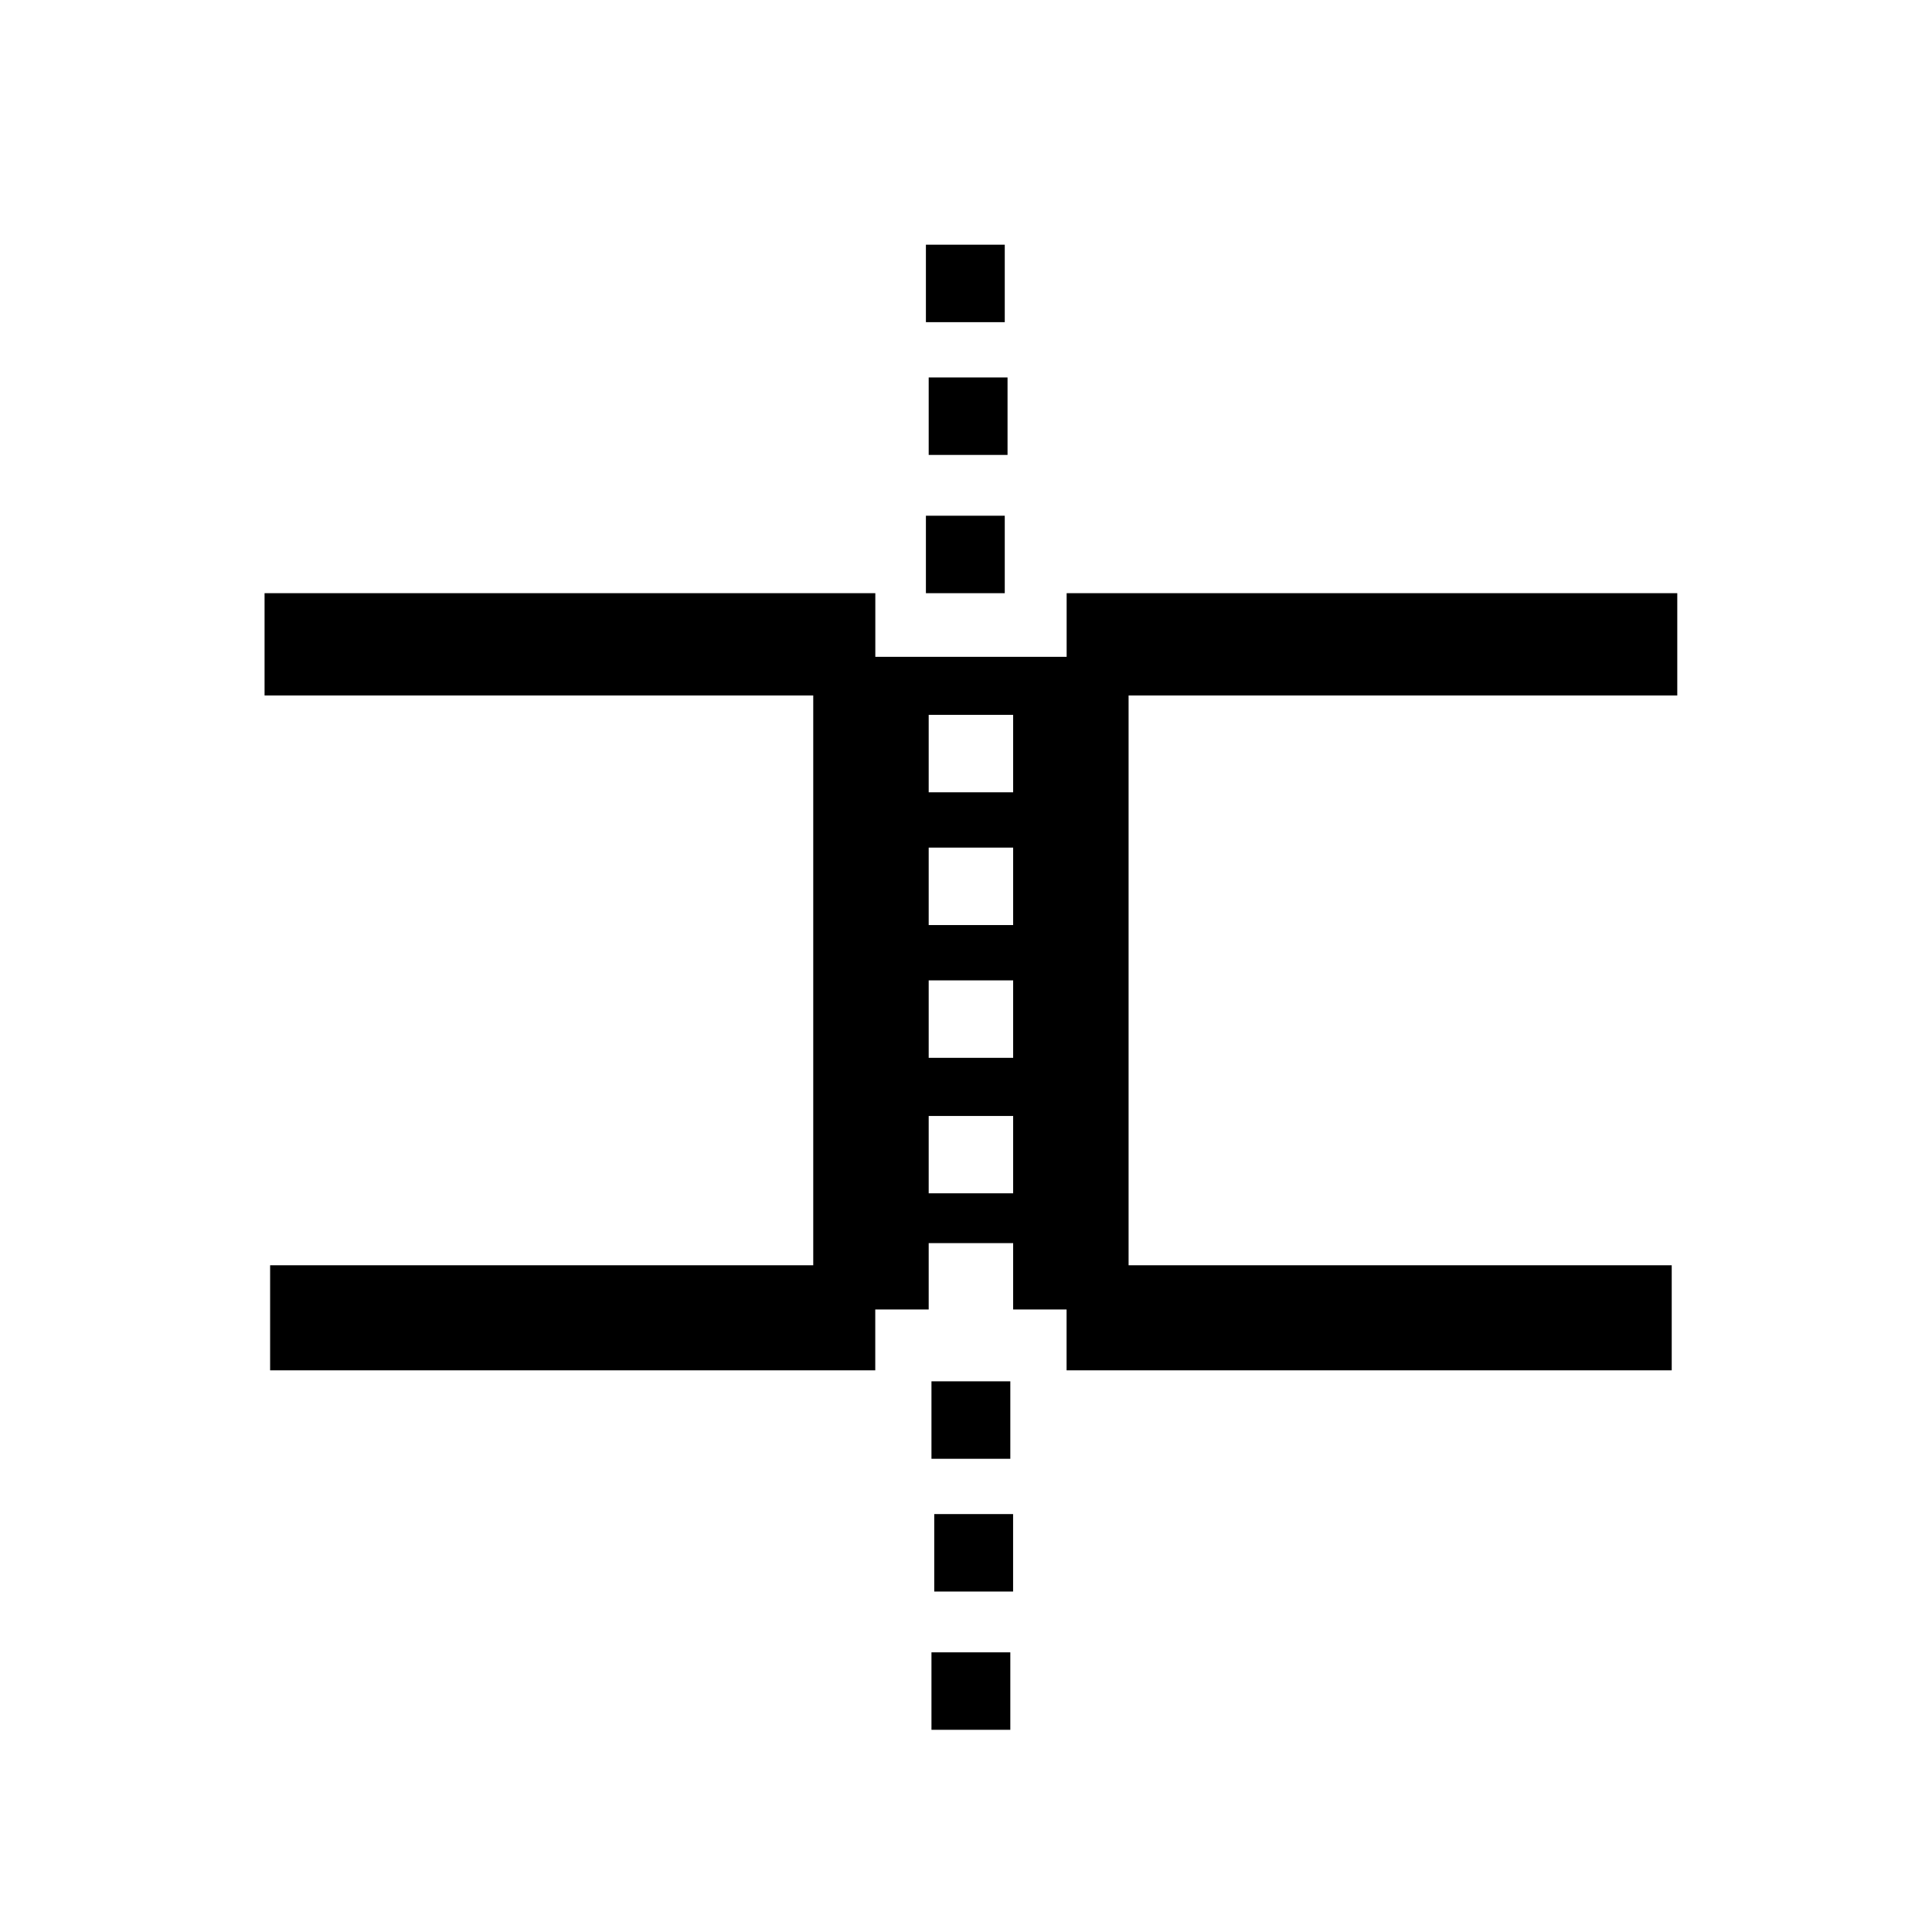 <svg xmlns="http://www.w3.org/2000/svg" width="32" height="32" viewBox="0 0 32 32"><path d="m 15.336,4.053 0,1.283 1.306,0 0,-1.283 -1.306,0 z m 0.046,2.199 0,1.283 1.306,0 0,-1.283 -1.306,0 z m -0.046,2.29 0,1.283 1.306,0 0,-1.283 -1.306,0 z M 4.382,9.825 l 0,1.694 9.088,0 0,9.438 -8.996,0 0,1.74 8.996,0 0.747,0 0.28,0 0,-1.008 0.885,0 0,-1.099 0.606,0 0.187,0 0.606,0 0,1.099 0.885,0 0,1.008 0.28,0 0.747,0 8.996,0 0,-1.74 -8.996,0 0,-9.438 9.088,0 0,-1.694 -9.088,0 -0.526,0 -0.5,0 0,1.054 -1.491,0 -0.187,0 -1.491,0 0,-1.054 -0.5,0 -0.526,0 -9.088,0 z m 11,2.015 0.606,0 0.187,0 0.606,0 0,1.283 -0.606,0 -0.187,0 -0.606,0 0,-1.283 z m 0,2.199 0.606,0 0.187,0 0.606,0 0,1.283 -0.606,0 -0.187,0 -0.606,0 0,-1.283 z m 0,2.199 0.606,0 0.187,0 0.606,0 0,1.283 -0.606,0 -0.187,0 -0.606,0 0,-1.283 z m 0,2.246 0.606,0 0.187,0 0.606,0 0,1.281 -0.606,0 -0.187,0 -0.606,0 0,-1.281 z m 0.046,4.395 0,1.283 1.306,0 0,-1.283 -1.306,0 z m 0.046,2.199 0,1.283 1.306,0 0,-1.283 -1.306,0 z m -0.046,2.29 0,1.283 1.306,0 0,-1.283 -1.306,0 z"/></svg>

